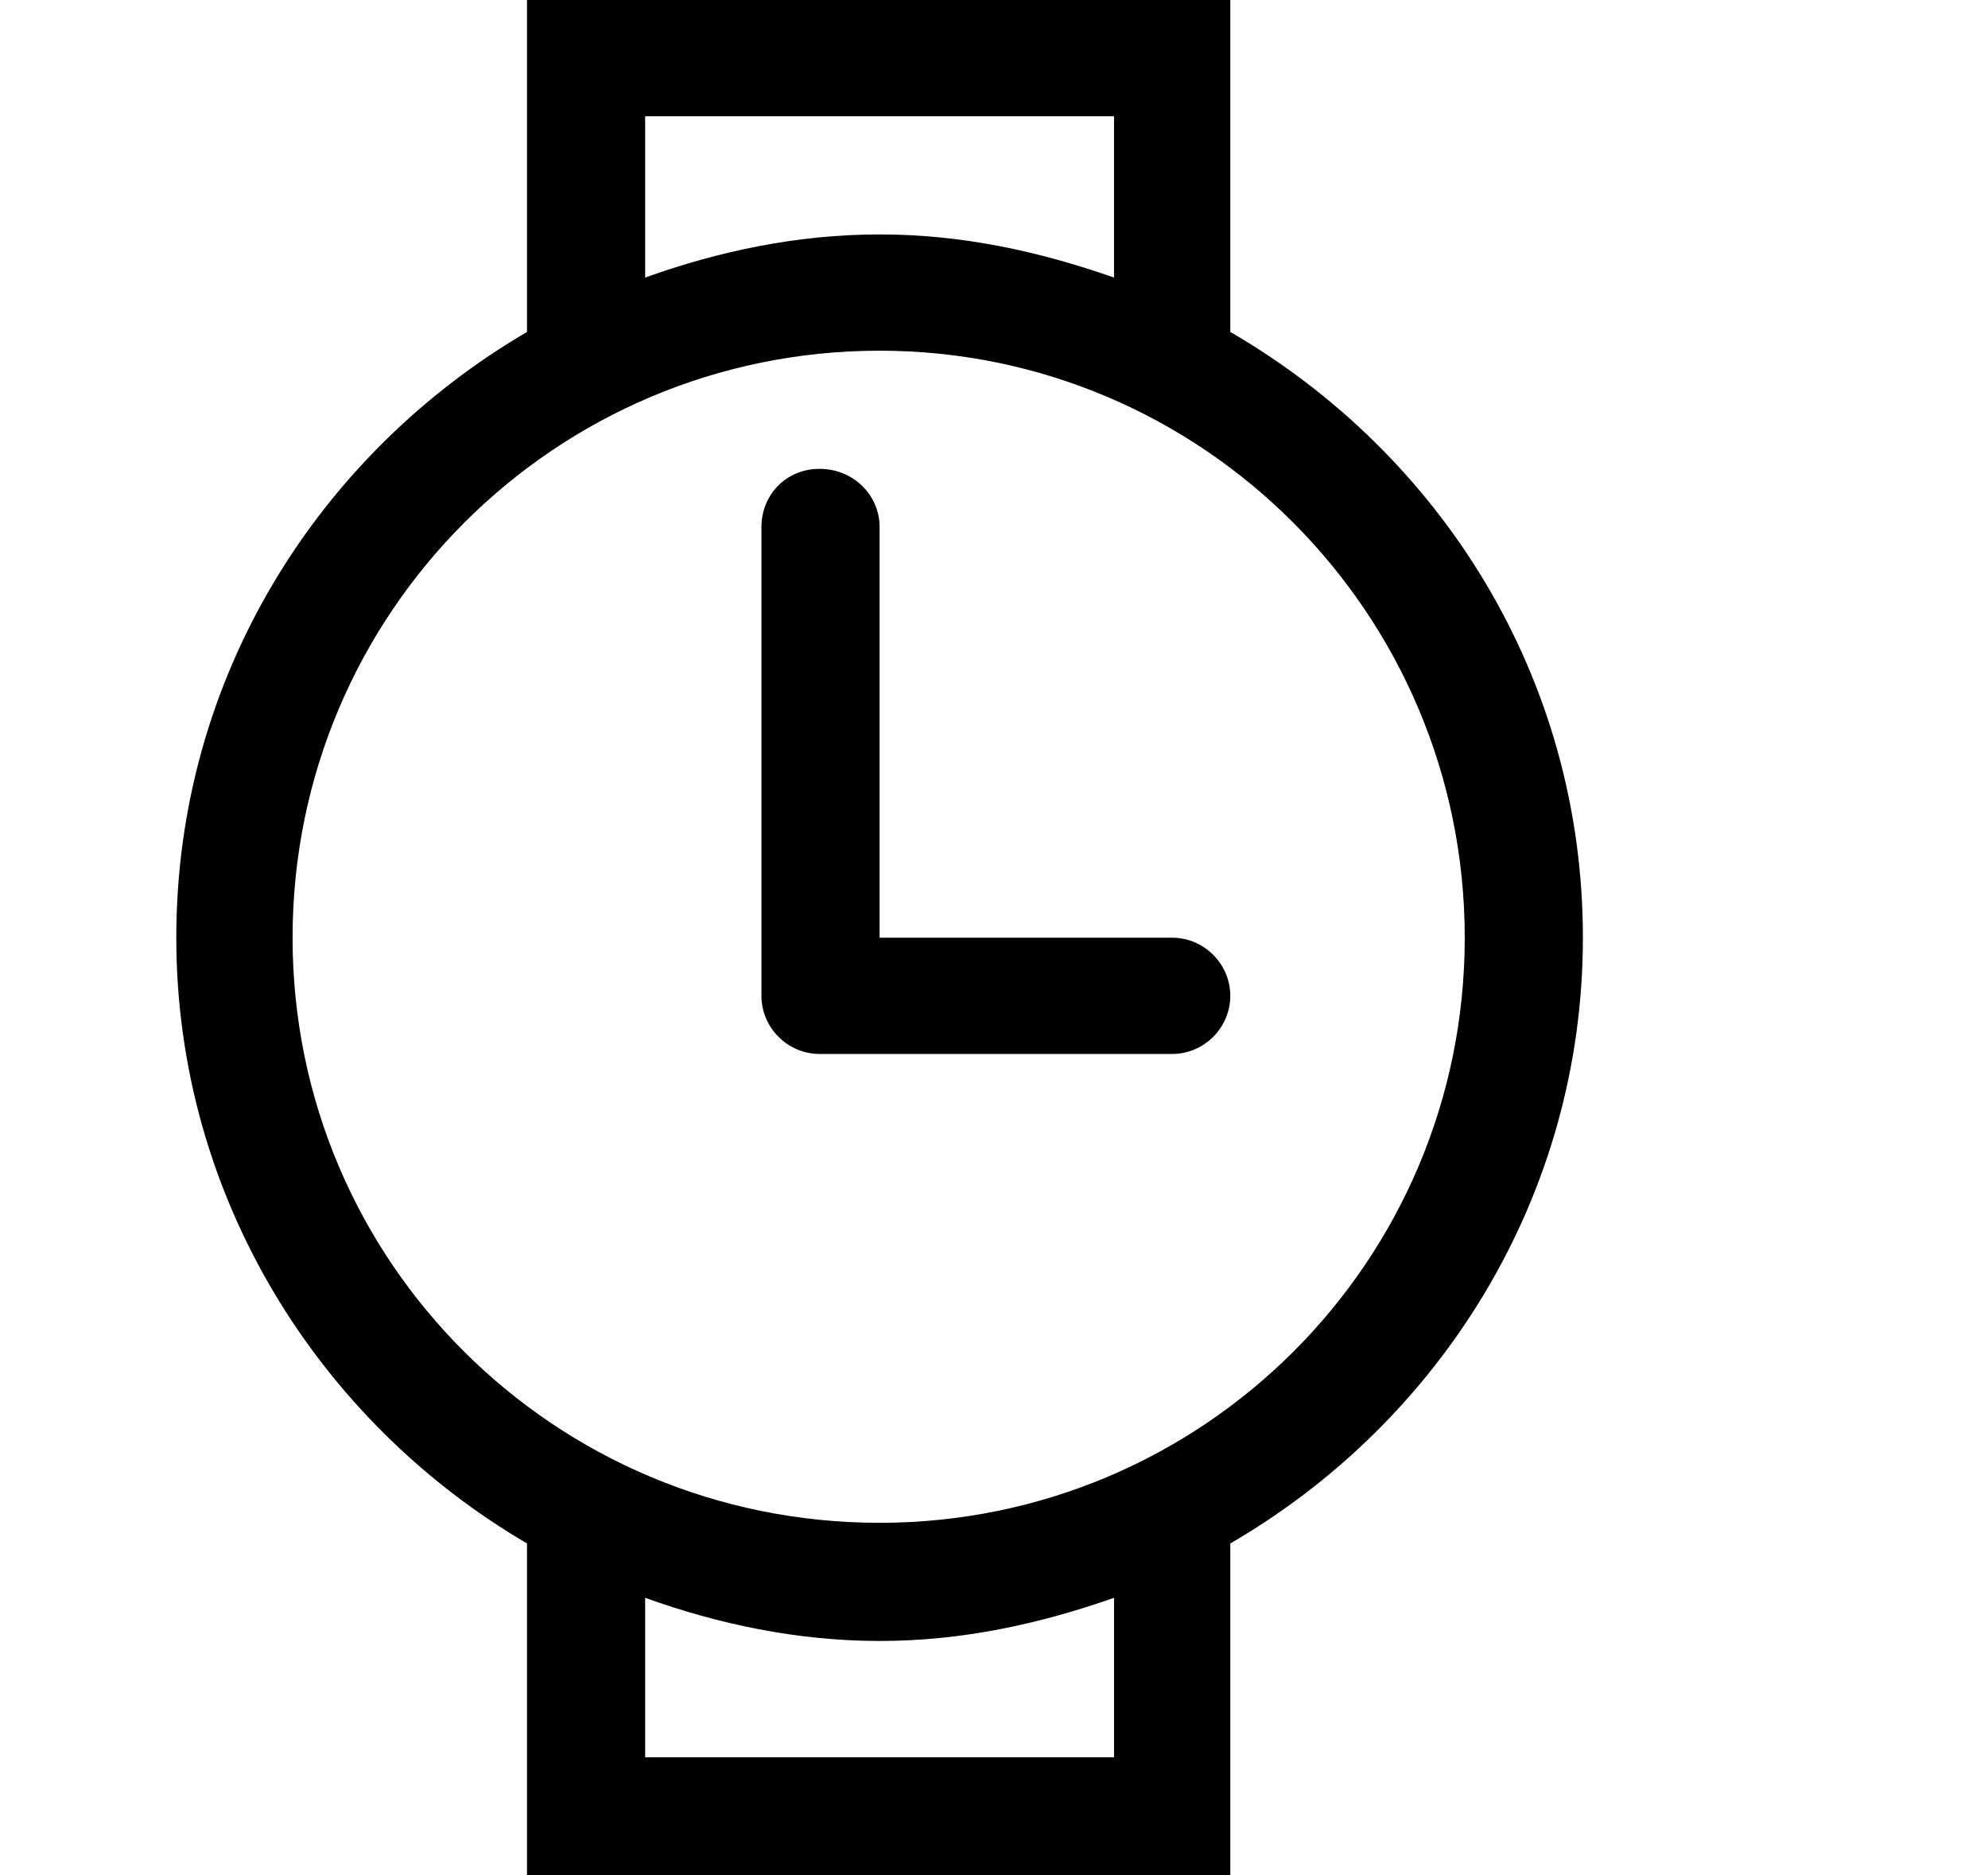 <?xml version="1.0" encoding="utf-8"?>
<!-- Generated by IcoMoon.io -->
<!DOCTYPE svg PUBLIC "-//W3C//DTD SVG 1.1//EN" "http://www.w3.org/Graphics/SVG/1.1/DTD/svg11.dtd">
<svg version="1.1" xmlns="http://www.w3.org/2000/svg" xmlns:xlink="http://www.w3.org/1999/xlink" width="106" height="100" viewBox="0 0 106 100">
<path d="M62.5 50h-15.6v-21.9c0-1.7-1.4-3.1-3.2-3.1s-3.1 1.4-3.1 3.1v25c0 1.7 1.4 3.1 3.1 3.1h18.8c1.7 0 3.1-1.4 3.1-3.1s-1.4-3.1-3.1-3.1zM65.6 17.7v-17.7h-37.5v17.7c-11.1 6.5-18.7 18.4-18.7 32.3 0 13.8 7.6 25.8 18.7 32.3v17.7h37.5v-17.7c11.2-6.5 18.8-18.5 18.8-32.3 0-13.9-7.6-25.8-18.8-32.3zM34.4 6.2h25v8.6c-4-1.4-8.1-2.3-12.5-2.3s-8.6 0.9-12.5 2.3v-8.6zM59.4 93.7h-25v-8.5c3.9 1.4 8.1 2.3 12.5 2.3s8.5-0.9 12.5-2.3v8.5zM46.9 81.2c-17.3 0-31.3-13.9-31.3-31.2s14-31.3 31.3-31.3c17.2 0 31.2 14 31.2 31.3s-14 31.2-31.2 31.2z"></path>
</svg>
